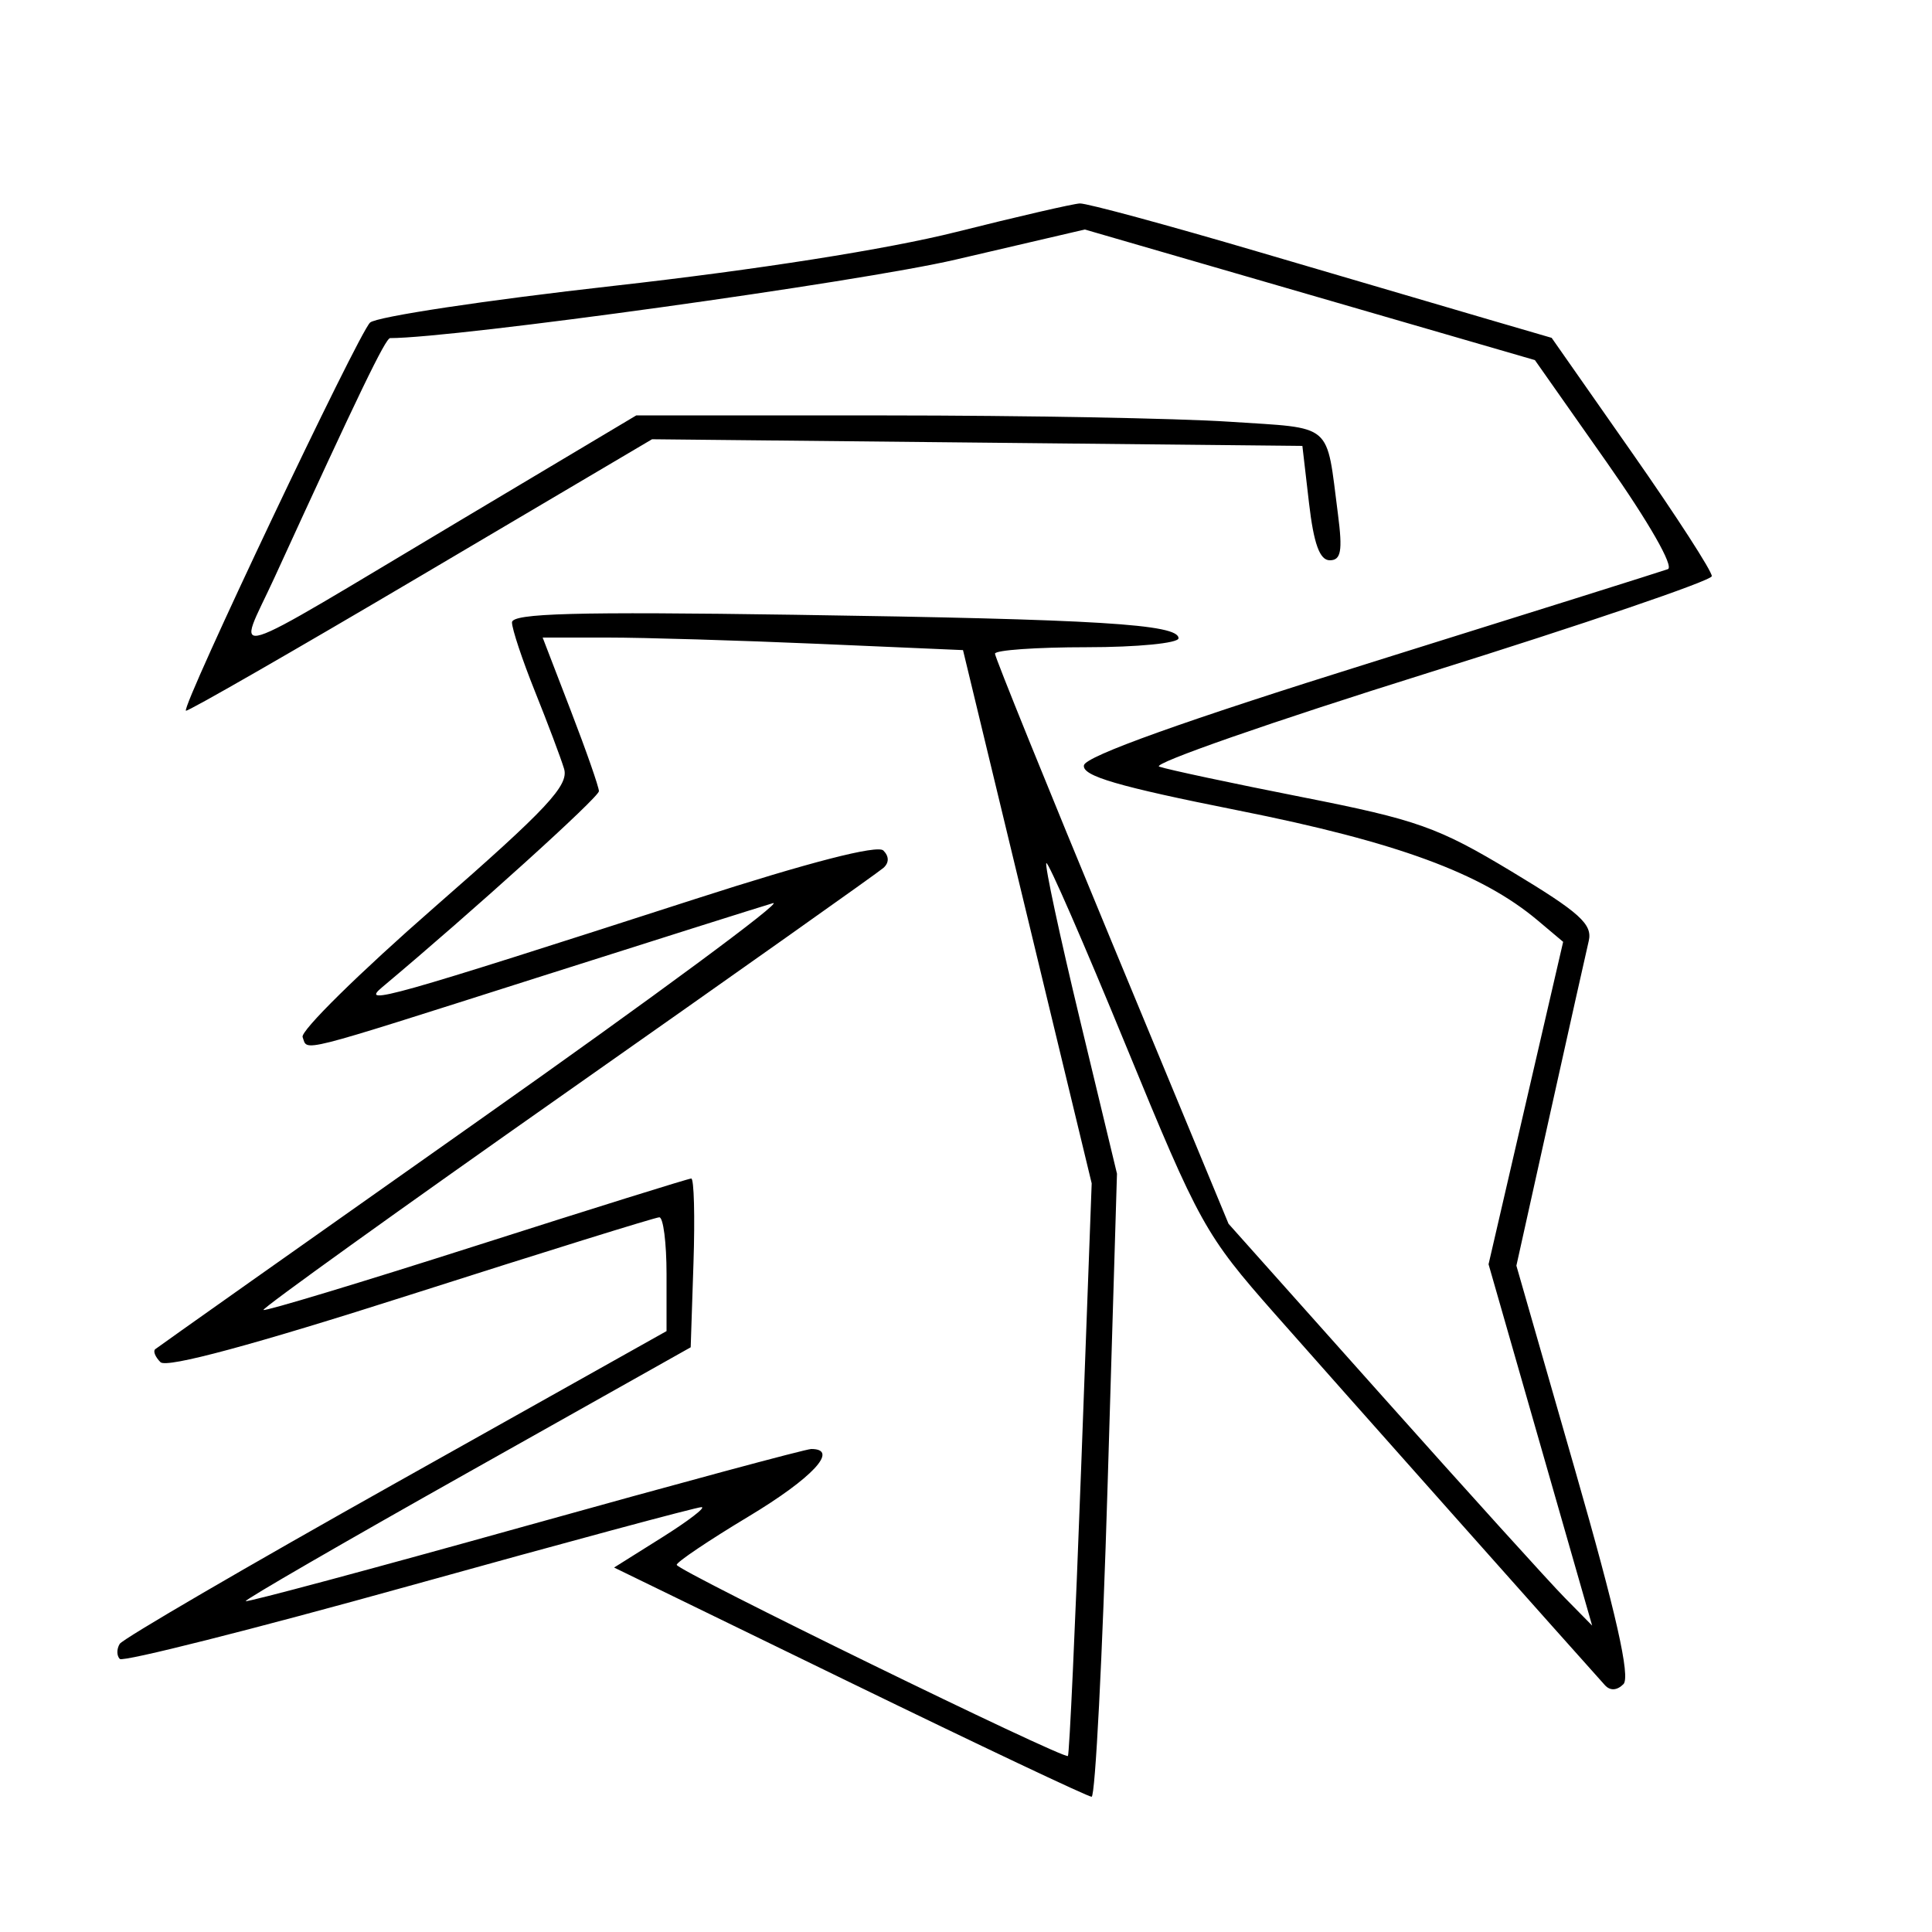 <svg xmlns="http://www.w3.org/2000/svg" width="200" height="200" viewBox="0 0 200 200" version="1.1">
	<path d="M 99 24.011 C 91.874 25.802, 78.372 27.925, 63.500 29.595 C 50.300 31.076, 38.964 32.786, 38.309 33.394 C 37.093 34.523, 18.780 73.118, 19.245 73.573 C 19.385 73.711, 30.300 67.444, 43.500 59.647 L 67.500 45.471 101.161 45.816 L 134.822 46.162 135.509 52.081 C 135.999 56.296, 136.618 58, 137.659 58 C 138.825 58, 138.997 57.033, 138.507 53.250 C 137.257 43.611, 138.156 44.378, 127.269 43.657 C 121.896 43.301, 105.884 43.008, 91.686 43.005 L 65.871 43 47.686 53.846 C 22.235 69.026, 24.505 68.329, 28.431 59.756 C 37.141 40.735, 39.911 35, 40.389 35 C 47.135 35, 88.970 29.194, 98.900 26.880 L 112.299 23.758 135.595 30.517 L 158.892 37.277 166.350 47.888 C 170.690 54.063, 173.325 58.676, 172.654 58.920 C 172.019 59.151, 158.225 63.489, 142 68.559 C 122.649 74.605, 112.400 78.272, 112.210 79.217 C 111.987 80.323, 115.695 81.409, 128.210 83.902 C 144.600 87.166, 153.374 90.391, 159.192 95.290 L 161.817 97.500 157.956 114.187 L 154.095 130.875 159.457 149.577 L 164.818 168.280 161.974 165.390 C 160.409 163.800, 151.940 154.442, 143.154 144.593 L 127.178 126.685 115.089 97.512 C 108.440 81.466, 103 68.037, 103 67.669 C 103 67.301, 107.275 67, 112.500 67 C 117.725 67, 122 66.582, 122 66.072 C 122 64.614, 113.689 64.105, 82.250 63.641 C 59.622 63.306, 53 63.486, 53 64.432 C 53 65.105, 54.071 68.320, 55.379 71.578 C 56.688 74.835, 58.043 78.433, 58.390 79.573 C 58.916 81.296, 56.652 83.716, 44.962 93.927 C 37.230 100.682, 31.093 106.724, 31.326 107.354 C 31.882 108.856, 30.351 109.243, 55.500 101.240 C 67.600 97.390, 78.625 93.906, 80 93.499 C 81.375 93.092, 67.650 103.233, 49.500 116.033 C 31.350 128.834, 16.305 139.471, 16.067 139.670 C 15.828 139.870, 16.074 140.474, 16.612 141.012 C 17.250 141.650, 26.271 139.215, 42.545 134.010 C 56.270 129.620, 67.838 126.022, 68.250 126.014 C 68.662 126.006, 69 128.654, 69 131.897 L 69 137.795 40.993 153.504 C 25.590 162.144, 12.720 169.645, 12.393 170.173 C 12.067 170.701, 12.071 171.405, 12.403 171.736 C 12.735 172.068, 26.221 168.663, 42.373 164.170 C 58.524 159.676, 72.135 156.009, 72.620 156.019 C 73.104 156.029, 71.266 157.440, 68.535 159.154 L 63.571 162.271 87.943 174.135 C 101.348 180.661, 112.625 186, 113.003 186 C 113.381 186, 114.127 171.487, 114.659 153.750 L 115.629 121.500 111.803 105.595 C 109.698 96.847, 108.130 89.537, 108.317 89.350 C 108.504 89.163, 112.214 97.670, 116.561 108.255 C 124.151 126.736, 124.763 127.837, 131.962 136 C 138.201 143.072, 163.217 171.215, 166.141 174.450 C 166.681 175.047, 167.393 175.007, 168.057 174.343 C 168.799 173.601, 167.307 166.997, 163.044 152.154 L 156.976 131.022 160.474 115.261 C 162.399 106.592, 164.195 98.560, 164.465 97.412 C 164.874 95.674, 163.539 94.470, 156.495 90.226 C 148.864 85.628, 146.732 84.871, 134.767 82.511 C 127.470 81.072, 120.825 79.654, 120 79.361 C 119.175 79.068, 131.689 74.705, 147.808 69.664 C 163.928 64.624, 177.156 60.116, 177.205 59.647 C 177.254 59.178, 173.544 53.435, 168.960 46.884 L 160.627 34.974 154.064 33.059 C 150.454 32.007, 139.753 28.862, 130.284 26.073 C 120.814 23.283, 112.489 21.027, 111.784 21.061 C 111.078 21.094, 105.325 22.422, 99 24.011 M 59.087 73.564 C 60.689 77.724, 62 81.476, 62 81.902 C 62 82.530, 48.993 94.294, 39.543 102.212 C 37.226 104.154, 40.226 103.308, 71.994 93.056 C 83.756 89.260, 90.836 87.436, 91.444 88.044 C 92.048 88.648, 92.050 89.312, 91.450 89.846 C 90.927 90.312, 76.208 100.732, 58.740 113.003 C 41.272 125.274, 27.112 135.445, 27.273 135.606 C 27.434 135.767, 37.347 132.771, 49.303 128.949 C 61.258 125.127, 71.274 122, 71.559 122 C 71.844 122, 71.948 125.931, 71.789 130.736 L 71.500 139.472 48.354 152.486 C 35.624 159.644, 25.311 165.612, 25.437 165.749 C 25.563 165.887, 38.558 162.399, 54.316 157.999 C 70.074 153.600, 83.424 150, 83.983 150 C 86.913 150, 84.121 153.003, 77.479 156.994 C 73.365 159.466, 70.024 161.716, 70.053 161.994 C 70.117 162.609, 110.162 182.173, 110.550 181.779 C 110.701 181.625, 111.316 168.225, 111.918 152 L 113.011 122.500 106.351 94.899 L 99.690 67.299 84.686 66.649 C 76.434 66.292, 66.643 66, 62.928 66 L 56.175 66 59.087 73.564" stroke="none" fill="black" fill-rule="evenodd"/>
</svg>